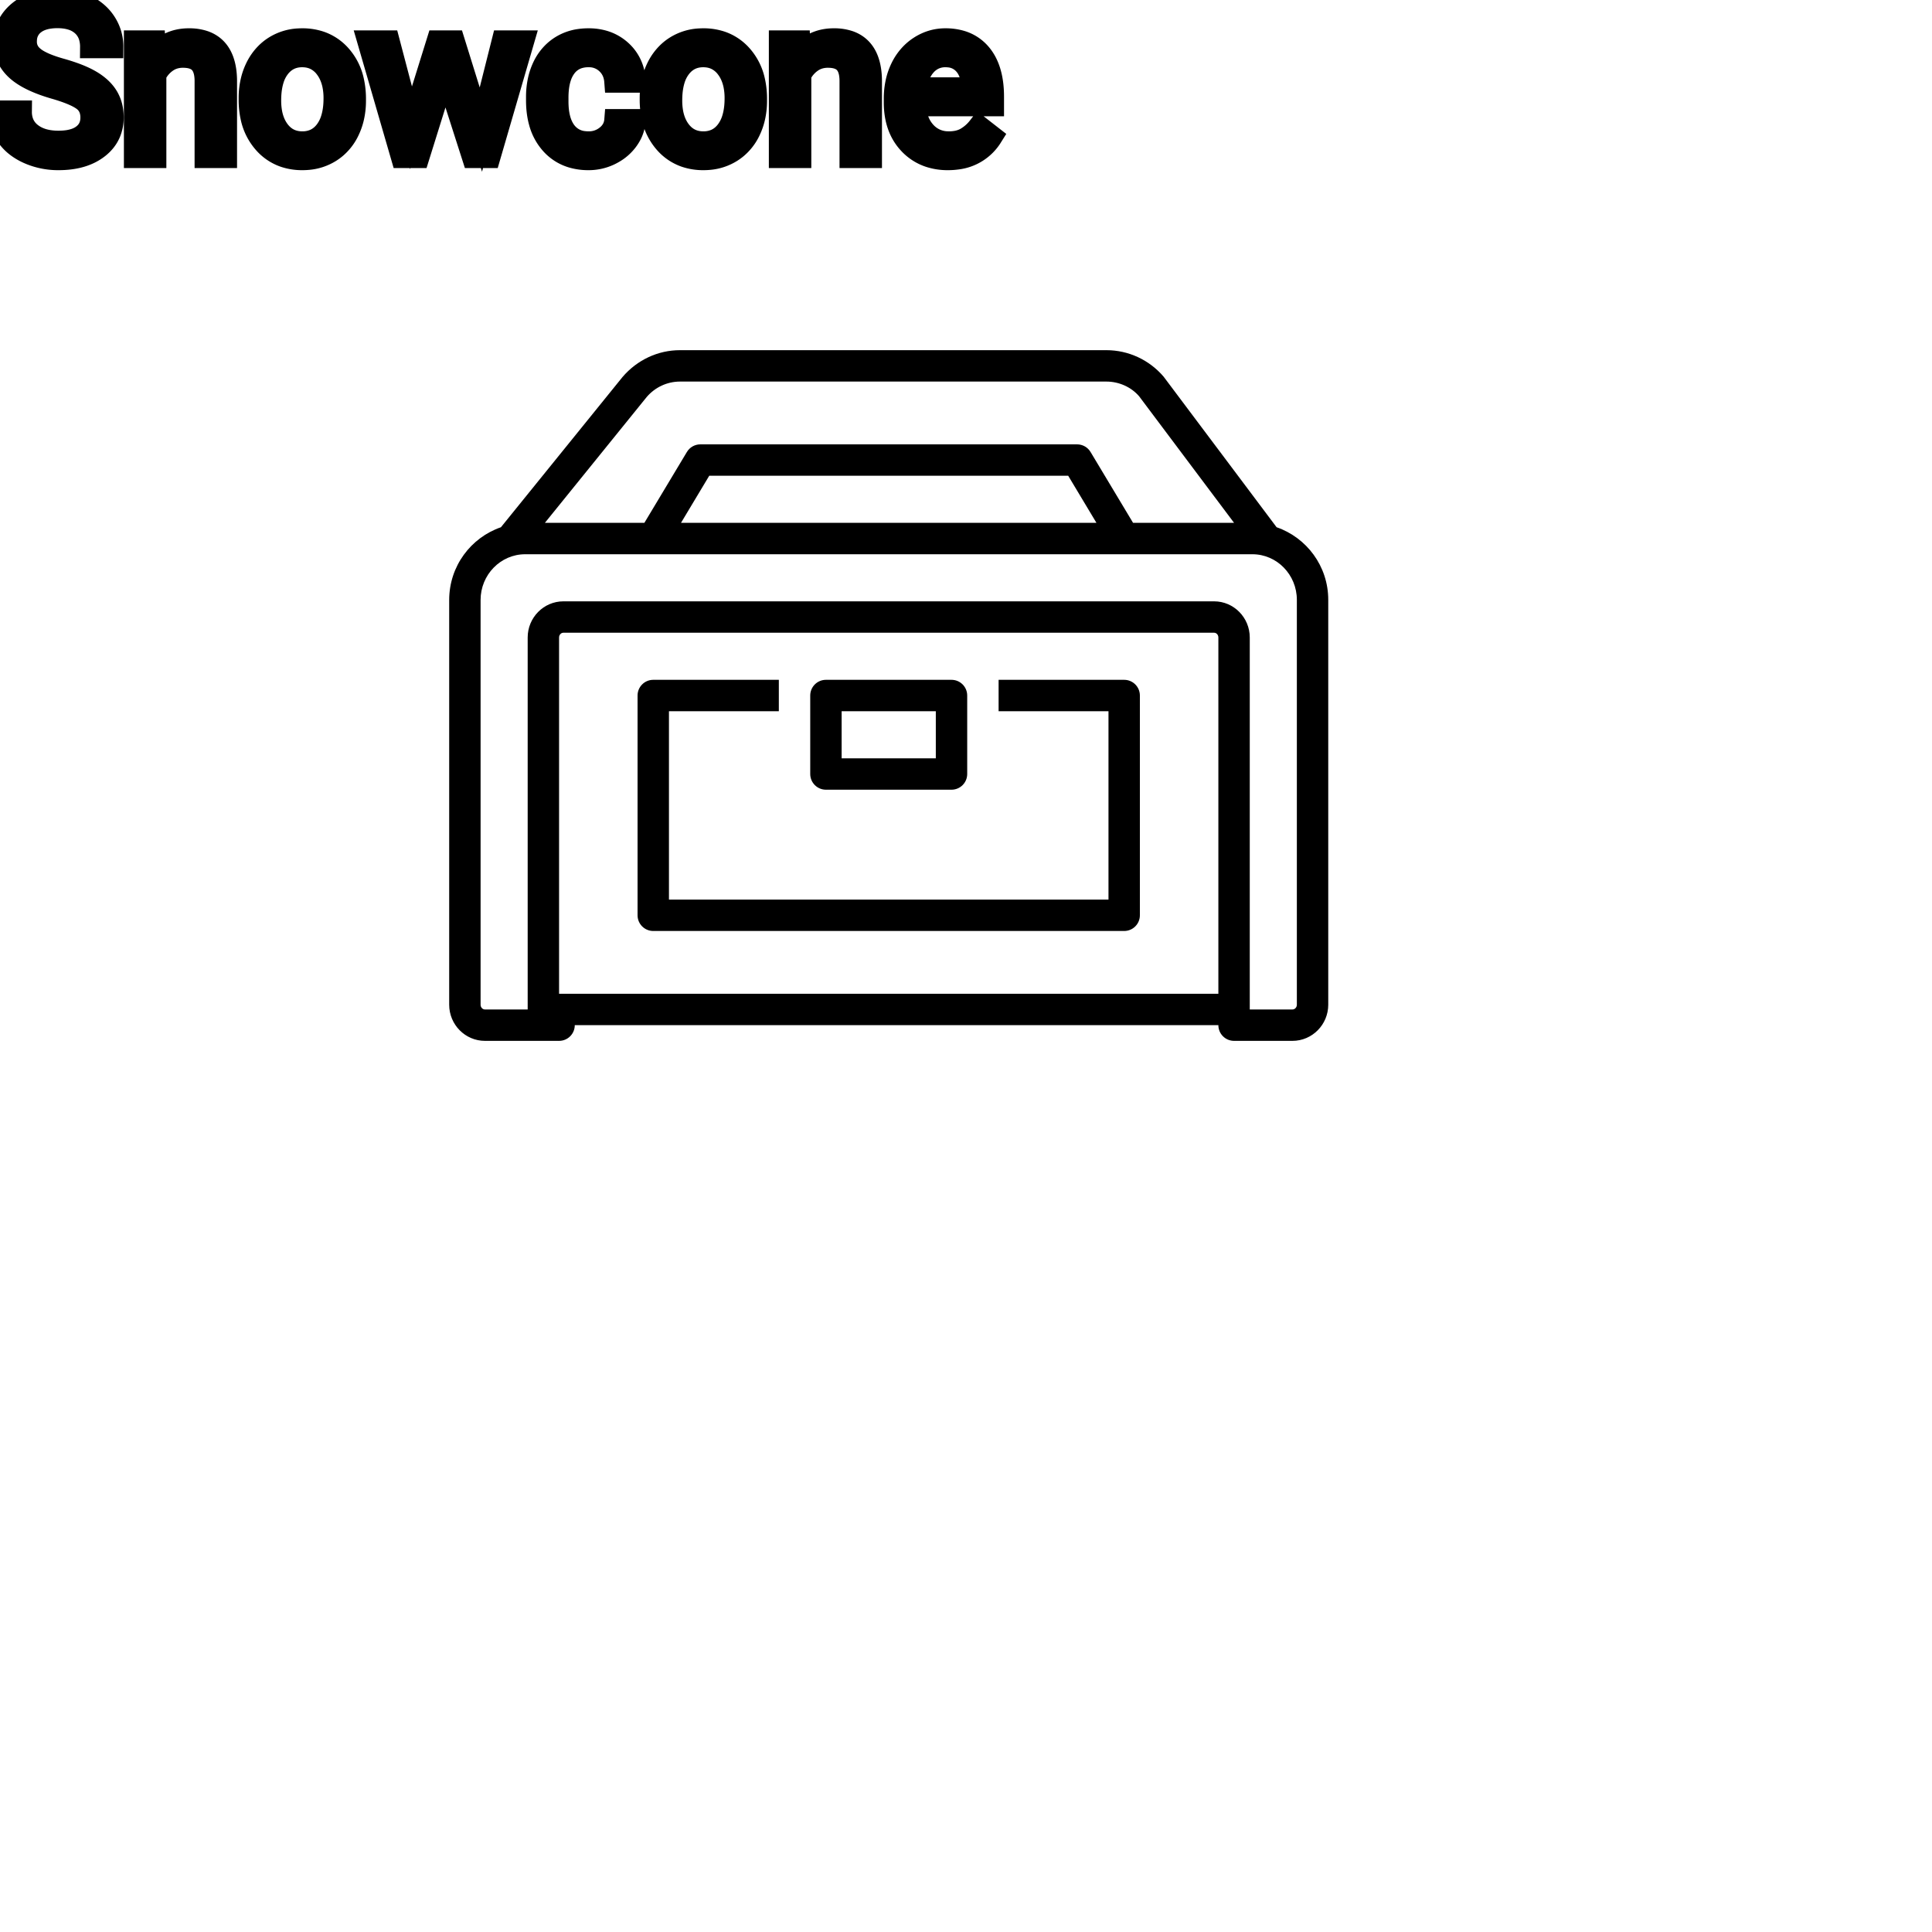 <?xml version="1.0" encoding="UTF-8"?>
<svg width="80px" height="80px" viewBox="0 0 80 80" version="1.1" xmlns="http://www.w3.org/2000/svg" xmlns:xlink="http://www.w3.org/1999/xlink">
    <title>Icon-Architecture/64/Arch_AWS-Snowcone_64</title>
    
    <g id="Icon-Architecture/64/Arch_AWS-Snowcone_64" stroke="none" stroke-width="1" fill="none" fill-rule="evenodd">
        
        <g id="Icon-Service/64/AWS-Snowcone_64" transform="translate(16, 8), scale(.65)" fill="#000000">
            <path d="M48,32 L48,46 C48,46.552 47.553,47 47,47 L17,47 C16.447,47 16,46.552 16,46 L16,32 C16,31.448 16.447,31 17,31 L25,31 L25,33 L18,33 L18,45 L46,45 L46,33 L39,33 L39,31 L47,31 C47.553,31 48,31.448 48,32 L48,32 Z M58,51.696 C58,51.864 57.874,52 57.72,52 L55,52 L55,28.302 C55,27.033 53.98,26 52.728,26 L11.274,26 C10.021,26 9,27.034 9,28.304 L9,52 L6.278,52 C6.125,52 6,51.865 6,51.698 L6,25.913 C6,24.307 7.274,23 8.842,23 L55.166,23 C56.729,23 58,24.303 58,25.905 L58,51.696 Z M11,51 L11,28.304 C11,28.136 11.123,28 11.274,28 L52.728,28 C52.878,28 53,28.135 53,28.302 L53,51 L11,51 Z M45.233,21 L18.767,21 L20.566,18 L43.434,18 L45.233,21 Z M16.58,12.986 C17.116,12.359 17.89,12 18.702,12 L45.869,12 C46.682,12 47.456,12.359 47.952,12.937 L54,21 L47.566,21 L44.857,16.485 C44.677,16.184 44.352,16 44,16 L20,16 C19.648,16 19.323,16.184 19.143,16.485 L16.434,21 L10.096,21 L16.58,12.986 Z M56.71,21.28 L49.512,11.687 C48.595,10.615 47.268,10 45.869,10 L18.702,10 C17.305,10 15.978,10.615 15.043,11.708 L7.296,21.28 C5.387,21.938 4,23.755 4,25.913 L4,51.698 C4,52.967 5.022,54 6.278,54 L11,54 C11.553,54 12,53.552 12,53 L53,53 C53,53.552 53.447,54 54,54 L57.72,54 C58.978,54 60,52.966 60,51.696 L60,25.905 C60,23.751 58.616,21.938 56.71,21.28 L56.71,21.28 Z M29,36 L35,36 L35,33 L29,33 L29,36 Z M28,38 L36,38 C36.553,38 37,37.552 37,37 L37,32 C37,31.448 36.553,31 36,31 L28,31 C27.447,31 27,31.448 27,32 L27,37 C27,37.552 27.447,38 28,38 L28,38 Z" id="AWS-Snowcone_64_Squid"></path>
        </g>
    </g><g transform="translate(33vw, 80vh)" id="svgGroup" stroke-linecap="round" fill-rule="evenodd" font-size="9pt" stroke="#000" stroke-width="0.25mm" fill="#000" style="stroke:#000;stroke-width:0.25mm;fill:#000"><path d="M 18.782 1.732 L 19.912 5.366 L 20.826 1.732 L 21.639 1.732 L 20.255 6.486 L 19.595 6.486 L 18.44 2.883 L 17.315 6.486 L 16.655 6.486 L 15.276 1.732 L 16.084 1.732 L 17.02 5.291 L 18.128 1.732 L 18.782 1.732 Z M 4.636 1.938 L 3.788 1.938 A 1.466 1.466 0 0 0 3.738 1.546 A 1.066 1.066 0 0 0 3.419 1.026 A 1.211 1.211 0 0 0 2.95 0.77 Q 2.698 0.694 2.378 0.694 A 2.286 2.286 0 0 0 1.998 0.724 Q 1.796 0.758 1.633 0.831 A 1.101 1.101 0 0 0 1.404 0.969 A 0.892 0.892 0 0 0 1.059 1.624 A 1.267 1.267 0 0 0 1.055 1.732 A 0.806 0.806 0 0 0 1.323 2.337 A 1.134 1.134 0 0 0 1.387 2.393 A 1.562 1.562 0 0 0 1.625 2.549 Q 1.955 2.73 2.516 2.887 A 8.228 8.228 0 0 1 2.981 3.032 Q 3.216 3.113 3.41 3.2 A 3.297 3.297 0 0 1 3.764 3.382 A 2.342 2.342 0 0 1 4.103 3.626 Q 4.293 3.792 4.415 3.985 A 1.45 1.45 0 0 1 4.432 4.012 A 1.498 1.498 0 0 1 4.628 4.568 A 1.948 1.948 0 0 1 4.65 4.86 A 1.606 1.606 0 0 1 4.527 5.497 Q 4.382 5.838 4.064 6.09 A 1.886 1.886 0 0 1 4.043 6.106 Q 3.437 6.574 2.422 6.574 A 3.023 3.023 0 0 1 1.281 6.36 A 2.917 2.917 0 0 1 1.191 6.322 A 2.383 2.383 0 0 1 0.713 6.044 A 1.874 1.874 0 0 1 0.31 5.629 A 1.689 1.689 0 0 1 0 4.632 L 0.848 4.632 A 1.261 1.261 0 0 0 0.918 5.059 A 1.074 1.074 0 0 0 1.277 5.548 Q 1.661 5.85 2.278 5.881 A 2.87 2.87 0 0 0 2.422 5.884 A 2.628 2.628 0 0 0 2.809 5.858 Q 3.005 5.828 3.164 5.767 A 1.129 1.129 0 0 0 3.445 5.612 Q 3.801 5.339 3.801 4.869 A 1.074 1.074 0 0 0 3.759 4.559 A 0.816 0.816 0 0 0 3.472 4.142 Q 3.142 3.885 2.277 3.634 Q 1.191 3.322 0.697 2.868 Q 0.202 2.413 0.202 1.745 Q 0.202 0.989 0.807 0.494 A 2.121 2.121 0 0 1 1.697 0.071 A 3.087 3.087 0 0 1 2.378 0 A 2.913 2.913 0 0 1 3.038 0.072 A 2.372 2.372 0 0 1 3.553 0.255 A 2.051 2.051 0 0 1 4.084 0.626 A 1.834 1.834 0 0 1 4.353 0.958 A 1.798 1.798 0 0 1 4.636 1.938 Z M 5.603 1.732 L 6.372 1.732 L 6.399 2.329 Q 6.935 1.654 7.795 1.644 A 2.234 2.234 0 0 1 7.822 1.644 A 1.905 1.905 0 0 1 8.456 1.74 Q 9.298 2.037 9.341 3.242 A 3.668 3.668 0 0 1 9.343 3.344 L 9.343 6.486 L 8.53 6.486 L 8.53 3.34 A 1.837 1.837 0 0 0 8.508 3.06 Q 8.457 2.753 8.295 2.58 Q 8.109 2.381 7.755 2.343 A 1.66 1.66 0 0 0 7.576 2.334 A 1.253 1.253 0 0 0 7.162 2.4 A 1.123 1.123 0 0 0 6.882 2.545 A 1.432 1.432 0 0 0 6.416 3.098 L 6.416 6.486 L 5.603 6.486 L 5.603 1.732 Z M 32.309 1.732 L 33.078 1.732 L 33.104 2.329 Q 33.64 1.654 34.5 1.644 A 2.234 2.234 0 0 1 34.528 1.644 A 1.905 1.905 0 0 1 35.161 1.74 Q 36.003 2.037 36.046 3.242 A 3.668 3.668 0 0 1 36.048 3.344 L 36.048 6.486 L 35.235 6.486 L 35.235 3.34 A 1.837 1.837 0 0 0 35.213 3.06 Q 35.163 2.753 35 2.58 Q 34.814 2.381 34.461 2.343 A 1.66 1.66 0 0 0 34.282 2.334 A 1.253 1.253 0 0 0 33.868 2.4 A 1.123 1.123 0 0 0 33.588 2.545 A 1.432 1.432 0 0 0 33.122 3.098 L 33.122 6.486 L 32.309 6.486 L 32.309 1.732 Z M 25.493 4.988 L 26.262 4.988 A 1.432 1.432 0 0 1 26.063 5.638 A 1.772 1.772 0 0 1 25.981 5.766 A 1.828 1.828 0 0 1 25.371 6.31 A 2.169 2.169 0 0 1 25.288 6.355 A 1.997 1.997 0 0 1 24.372 6.574 A 2.346 2.346 0 0 1 23.675 6.476 A 1.839 1.839 0 0 1 22.828 5.926 A 2.171 2.171 0 0 1 22.364 5.046 Q 22.254 4.645 22.254 4.153 L 22.254 4.017 A 3.24 3.24 0 0 1 22.318 3.361 A 2.57 2.57 0 0 1 22.509 2.782 A 2.008 2.008 0 0 1 22.948 2.168 A 1.892 1.892 0 0 1 23.241 1.942 A 1.943 1.943 0 0 1 23.997 1.67 A 2.529 2.529 0 0 1 24.368 1.644 A 2.196 2.196 0 0 1 25.016 1.735 A 1.786 1.786 0 0 1 25.697 2.123 A 1.693 1.693 0 0 1 26.256 3.272 A 2.239 2.239 0 0 1 26.262 3.366 L 25.493 3.366 Q 25.458 2.905 25.143 2.608 A 1.078 1.078 0 0 0 24.414 2.312 A 1.402 1.402 0 0 0 24.368 2.312 A 1.374 1.374 0 0 0 23.946 2.373 A 1.081 1.081 0 0 0 23.408 2.758 A 1.469 1.469 0 0 0 23.181 3.205 Q 23.115 3.41 23.087 3.66 A 3.514 3.514 0 0 0 23.067 4.047 L 23.067 4.201 Q 23.067 5.023 23.405 5.467 A 1.1 1.1 0 0 0 24.192 5.901 A 1.611 1.611 0 0 0 24.372 5.911 A 1.171 1.171 0 0 0 25.132 5.647 A 1.007 1.007 0 0 0 25.377 5.366 A 0.914 0.914 0 0 0 25.493 4.988 Z M 37.068 4.241 L 37.068 4.091 A 3.17 3.17 0 0 1 37.144 3.382 A 2.581 2.581 0 0 1 37.338 2.828 A 2.191 2.191 0 0 1 37.786 2.202 A 2.033 2.033 0 0 1 38.094 1.958 Q 38.58 1.644 39.147 1.644 A 2.254 2.254 0 0 1 39.76 1.723 A 1.639 1.639 0 0 1 40.588 2.254 Q 41.102 2.865 41.102 4.003 L 41.102 4.342 L 37.881 4.342 A 2.111 2.111 0 0 0 37.952 4.85 A 1.516 1.516 0 0 0 38.292 5.478 A 1.282 1.282 0 0 0 39.226 5.909 A 1.652 1.652 0 0 0 39.292 5.911 A 1.763 1.763 0 0 0 39.62 5.882 Q 39.844 5.839 40.021 5.735 A 1.827 1.827 0 0 0 40.53 5.287 A 2.068 2.068 0 0 0 40.544 5.269 L 41.041 5.656 A 1.926 1.926 0 0 1 39.641 6.547 A 2.749 2.749 0 0 1 39.248 6.574 A 2.394 2.394 0 0 1 38.497 6.461 A 1.974 1.974 0 0 1 37.674 5.939 Q 37.068 5.304 37.068 4.241 Z M 10.354 4.122 L 10.354 4.065 A 3.057 3.057 0 0 1 10.441 3.323 A 2.573 2.573 0 0 1 10.628 2.808 A 2.16 2.16 0 0 1 11.043 2.223 A 1.957 1.957 0 0 1 11.393 1.947 A 2.036 2.036 0 0 1 12.337 1.65 A 2.491 2.491 0 0 1 12.511 1.644 A 2.277 2.277 0 0 1 13.265 1.763 A 1.937 1.937 0 0 1 14.082 2.316 A 2.29 2.29 0 0 1 14.601 3.345 A 3.373 3.373 0 0 1 14.682 4.105 L 14.682 4.162 A 3.114 3.114 0 0 1 14.603 4.878 A 2.577 2.577 0 0 1 14.416 5.408 A 2.056 2.056 0 0 1 13.889 6.098 A 2.001 2.001 0 0 1 13.656 6.267 A 2.045 2.045 0 0 1 12.736 6.565 A 2.529 2.529 0 0 1 12.52 6.574 A 2.262 2.262 0 0 1 11.77 6.455 A 1.938 1.938 0 0 1 10.954 5.902 A 2.297 2.297 0 0 1 10.428 4.847 A 3.357 3.357 0 0 1 10.354 4.122 Z M 26.961 4.122 L 26.961 4.065 A 3.057 3.057 0 0 1 27.048 3.323 A 2.573 2.573 0 0 1 27.235 2.808 A 2.16 2.16 0 0 1 27.65 2.223 A 1.957 1.957 0 0 1 28 1.947 A 2.036 2.036 0 0 1 28.944 1.65 A 2.491 2.491 0 0 1 29.118 1.644 A 2.277 2.277 0 0 1 29.872 1.763 A 1.937 1.937 0 0 1 30.689 2.316 A 2.29 2.29 0 0 1 31.208 3.345 A 3.373 3.373 0 0 1 31.289 4.105 L 31.289 4.162 A 3.114 3.114 0 0 1 31.21 4.878 A 2.577 2.577 0 0 1 31.023 5.408 A 2.056 2.056 0 0 1 30.496 6.098 A 2.001 2.001 0 0 1 30.263 6.267 A 2.045 2.045 0 0 1 29.343 6.565 A 2.529 2.529 0 0 1 29.127 6.574 A 2.262 2.262 0 0 1 28.377 6.455 A 1.938 1.938 0 0 1 27.56 5.902 A 2.297 2.297 0 0 1 27.035 4.847 A 3.357 3.357 0 0 1 26.961 4.122 Z M 11.171 4.162 A 2.772 2.772 0 0 0 11.218 4.69 Q 11.279 5.001 11.416 5.246 A 1.545 1.545 0 0 0 11.538 5.432 Q 11.905 5.911 12.52 5.911 A 1.269 1.269 0 0 0 13.01 5.819 Q 13.289 5.704 13.492 5.442 A 1.471 1.471 0 0 0 13.505 5.425 A 1.648 1.648 0 0 0 13.759 4.908 Q 13.828 4.681 13.854 4.409 A 3.655 3.655 0 0 0 13.869 4.065 A 2.687 2.687 0 0 0 13.818 3.525 Q 13.75 3.195 13.593 2.936 A 1.586 1.586 0 0 0 13.498 2.797 A 1.231 1.231 0 0 0 13.083 2.442 Q 12.83 2.312 12.511 2.312 Q 11.921 2.312 11.555 2.771 A 1.515 1.515 0 0 0 11.54 2.791 A 1.589 1.589 0 0 0 11.288 3.288 Q 11.219 3.509 11.19 3.775 A 3.676 3.676 0 0 0 11.171 4.162 Z M 27.778 4.162 A 2.772 2.772 0 0 0 27.825 4.69 Q 27.886 5.001 28.023 5.246 A 1.545 1.545 0 0 0 28.145 5.432 Q 28.512 5.911 29.127 5.911 A 1.269 1.269 0 0 0 29.617 5.819 Q 29.896 5.704 30.098 5.442 A 1.471 1.471 0 0 0 30.111 5.425 A 1.648 1.648 0 0 0 30.366 4.908 Q 30.435 4.681 30.461 4.409 A 3.655 3.655 0 0 0 30.476 4.065 A 2.687 2.687 0 0 0 30.425 3.525 Q 30.357 3.195 30.2 2.936 A 1.586 1.586 0 0 0 30.105 2.797 A 1.231 1.231 0 0 0 29.69 2.442 Q 29.437 2.312 29.118 2.312 Q 28.528 2.312 28.162 2.771 A 1.515 1.515 0 0 0 28.147 2.791 A 1.589 1.589 0 0 0 27.895 3.288 Q 27.826 3.509 27.797 3.775 A 3.676 3.676 0 0 0 27.778 4.162 Z M 37.907 3.674 L 40.289 3.674 L 40.289 3.612 Q 40.263 3.153 40.093 2.848 A 1.13 1.13 0 0 0 39.955 2.652 A 0.983 0.983 0 0 0 39.301 2.32 A 1.39 1.39 0 0 0 39.147 2.312 A 1.106 1.106 0 0 0 38.624 2.435 A 1.14 1.14 0 0 0 38.32 2.67 A 1.417 1.417 0 0 0 38.044 3.116 Q 37.97 3.3 37.93 3.522 A 2.741 2.741 0 0 0 37.907 3.674 Z" vector-effect="non-scaling-stroke"/></g>
</svg>